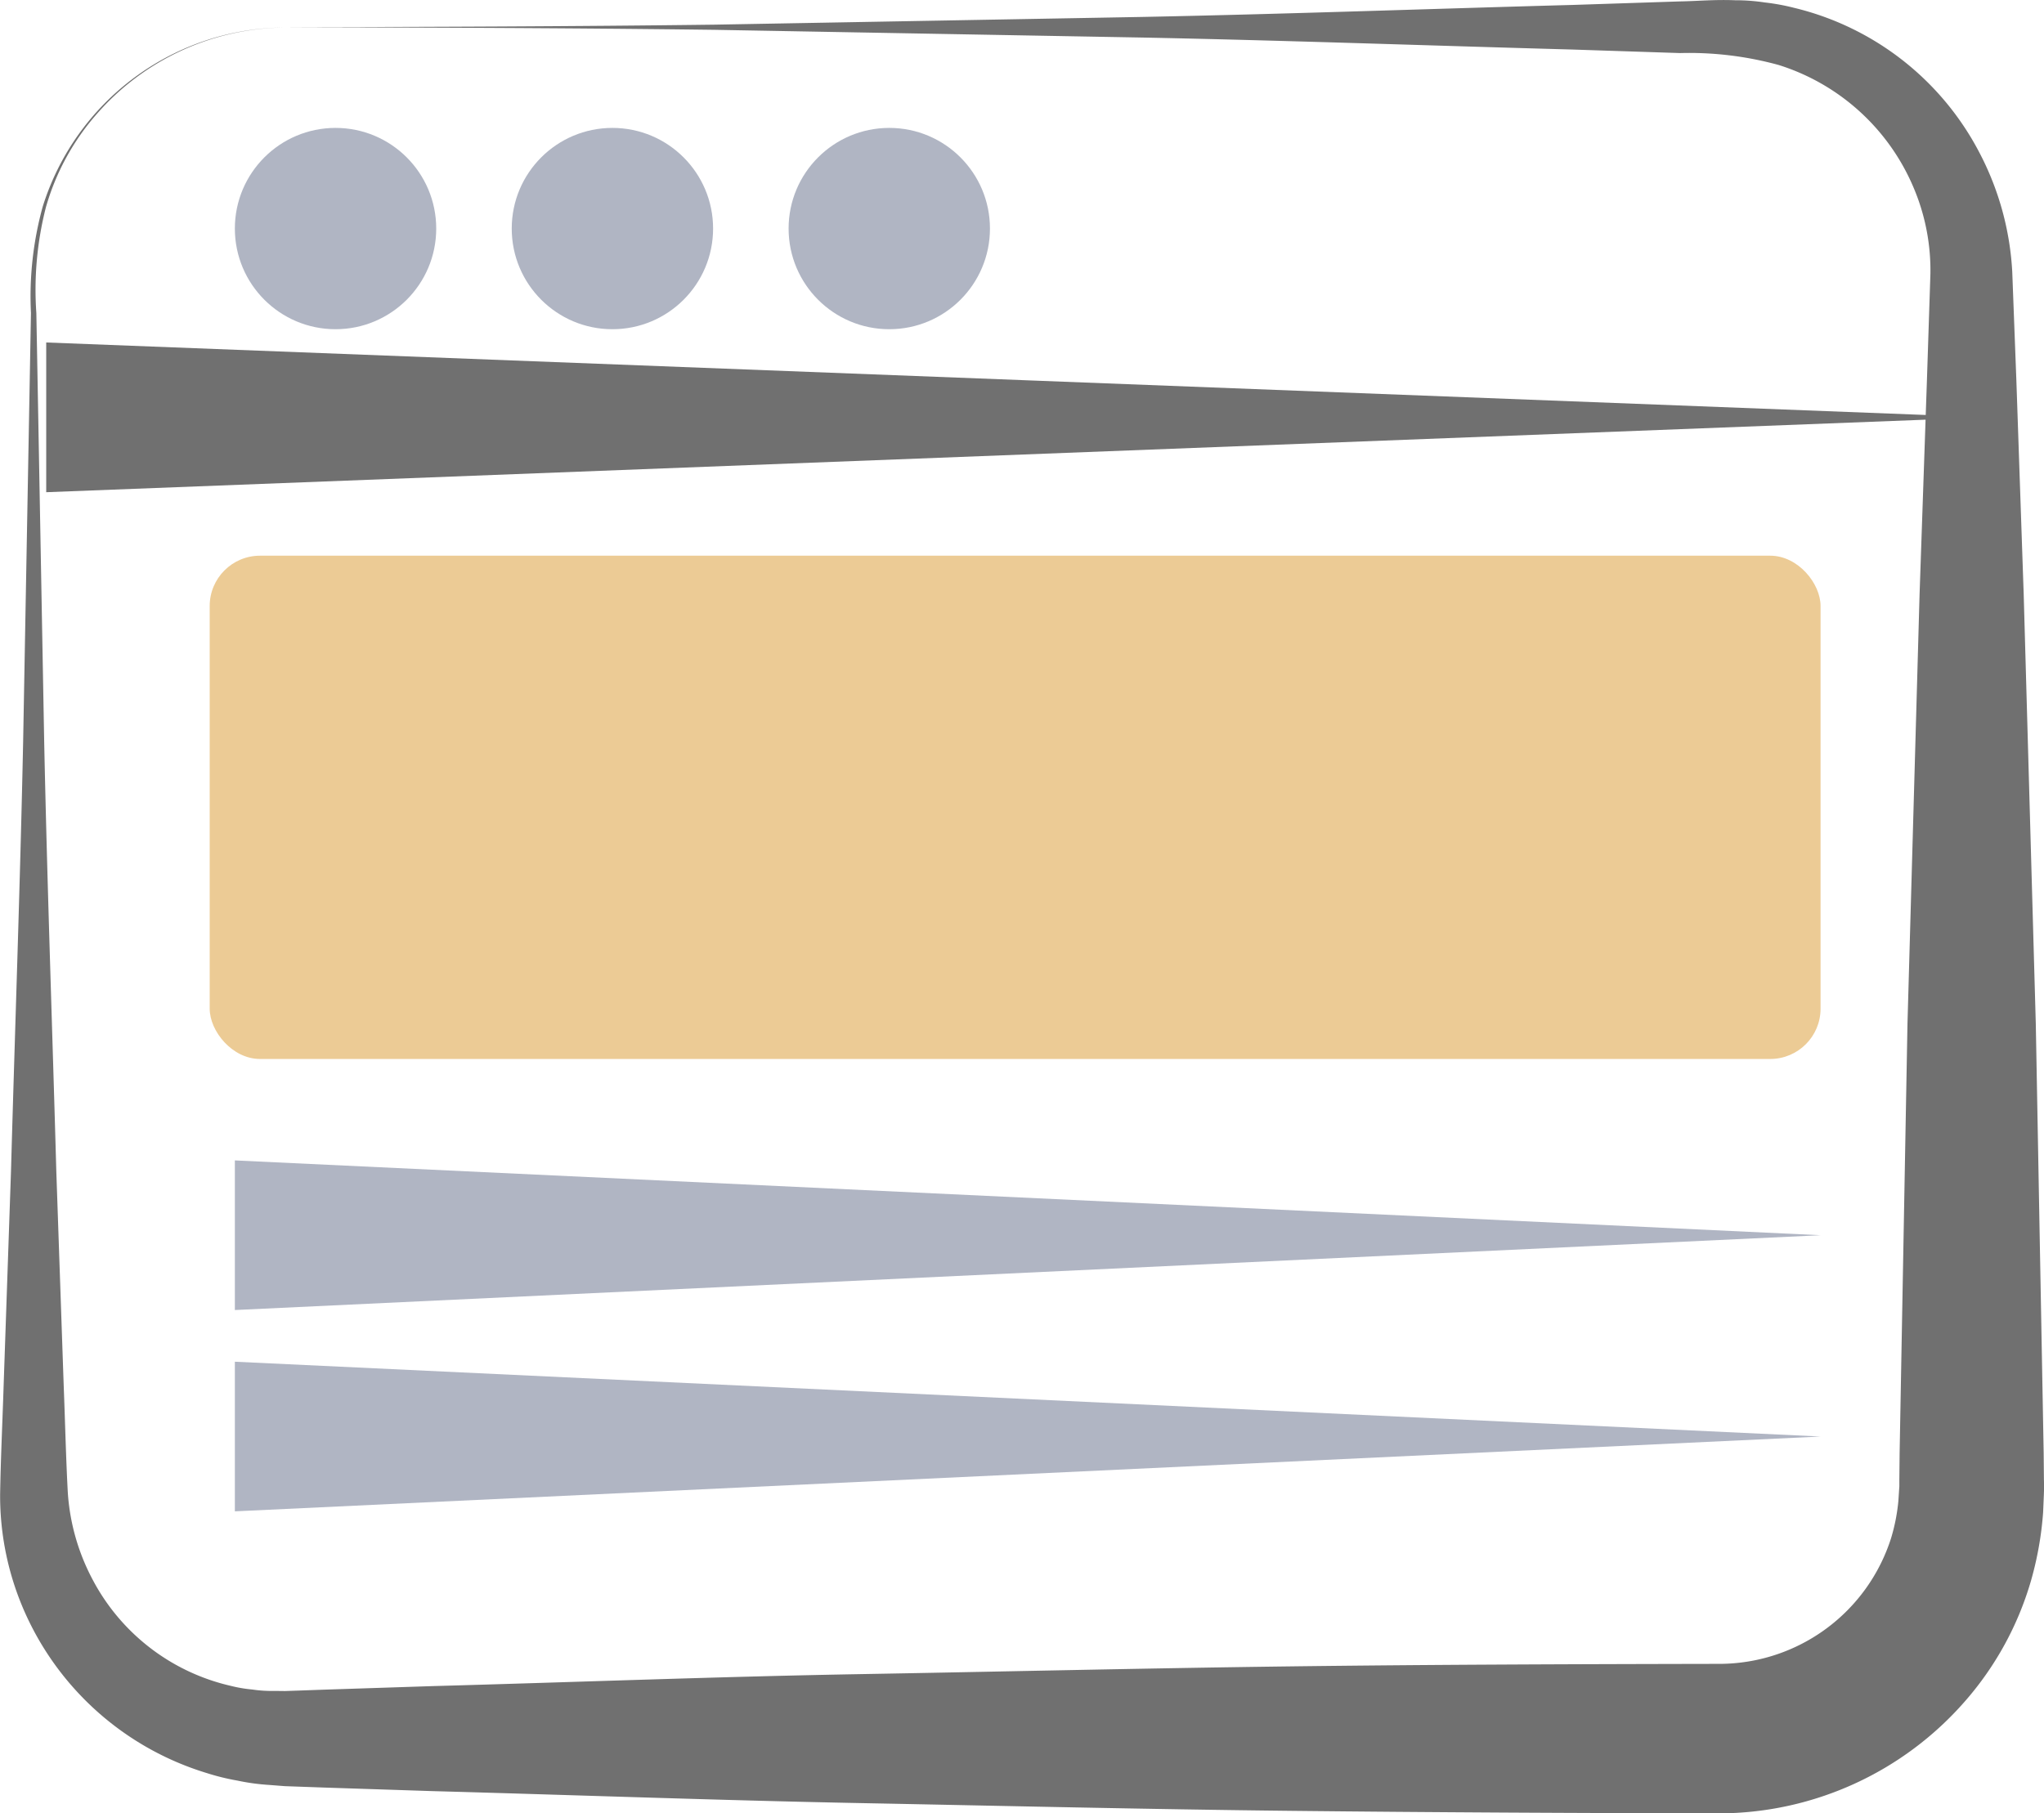 <svg xmlns="http://www.w3.org/2000/svg" width="81.208" height="72.055" viewBox="0 0 81.208 72.055">
  <g id="Group_1960" data-name="Group 1960" transform="translate(-1127.464 -453.74)">
    <path id="Path_1634" data-name="Path 1634" d="M1208.669,512.542l-.01-1.066-.313-17.051-.48-17.051-.292-8.525-.163-4.3a11.516,11.516,0,0,0-1.29-4.715,11.274,11.274,0,0,0-7.37-5.781,8.475,8.475,0,0,0-1.17-.215,7.784,7.784,0,0,0-1.18-.088c-.825-.032-1.456.033-2.191.046l-4.262.14c-5.684.155-11.368.362-17.051.476l-17.051.308c-5.684.072-11.368.09-17.051.1,5.683.015,11.367.033,17.051.105l17.051.308c5.683.114,11.367.32,17.051.476l4.262.14a13.431,13.431,0,0,1,3.918.473,8.618,8.618,0,0,1,5.331,4.8,8.409,8.409,0,0,1,.7,3.5l-.138,4.224-.048,1.385L1129.3,467.35V473.3l74.667-2.882-.239,6.96-.48,17.051-.312,17.051-.011,1.066,0,.266-.014.2-.025.38a7.5,7.5,0,0,1-.292,1.481,7.17,7.17,0,0,1-6.791,4.988c-5.684.011-11.368.028-17.051.1s-11.368.207-17.051.307-11.368.321-17.051.477l-4.263.14-1.066.038-.53.018-.433-.005a5.131,5.131,0,0,1-.867-.055,5.569,5.569,0,0,1-.859-.146,8.3,8.3,0,0,1-5.48-4.207,8.556,8.556,0,0,1-.995-3.49c-.073-1.357-.107-2.824-.162-4.231l-.294-8.526c-.158-5.683-.362-11.367-.481-17.051l-.312-17.05a13.23,13.23,0,0,1,.379-4.2,9.58,9.58,0,0,1,2.013-3.7,10.024,10.024,0,0,1,7.5-3.447,10.132,10.132,0,0,0-9.636,7.108,13.408,13.408,0,0,0-.47,4.24l-.311,17.05c-.119,5.684-.324,11.368-.482,17.051l-.293,8.526c-.045,1.435-.113,2.811-.139,4.294a11.4,11.4,0,0,0,.99,4.729,11.6,11.6,0,0,0,7.221,6.37,9.194,9.194,0,0,0,1.222.3,8.517,8.517,0,0,0,1.25.171l.631.049.535.019,1.066.038,4.263.14c5.683.156,11.367.367,17.051.477s11.367.245,17.051.307,11.367.089,17.051.1a13,13,0,0,0,9.739-4.462,12.582,12.582,0,0,0,2.621-4.8,13.4,13.4,0,0,0,.477-2.7l.029-.684.011-.338Z" fill="#707070"/>
    <circle id="Ellipse_232" data-name="Ellipse 232" cx="4" cy="4" r="4" transform="translate(1136.795 458.823)" fill="#b0b5c3"/>
    <circle id="Ellipse_233" data-name="Ellipse 233" cx="4" cy="4" r="4" transform="translate(1147.795 458.823)" fill="#b0b5c3"/>
    <circle id="Ellipse_234" data-name="Ellipse 234" cx="4" cy="4" r="4" transform="translate(1158.795 458.823)" fill="#b0b5c3"/>
    <rect id="Rectangle_2638" data-name="Rectangle 2638" width="64" height="20" rx="2" transform="translate(1135.795 475.823)" fill="#eccb95"/>
    <path id="Path_1635" data-name="Path 1635" d="M1136.795,505.8l63-2.973-63-2.973Z" fill="#b0b5c3"/>
    <path id="Path_1636" data-name="Path 1636" d="M1136.795,513.8l63-2.973-63-2.973Z" fill="#b0b5c3"/>
  </g>
</svg>
